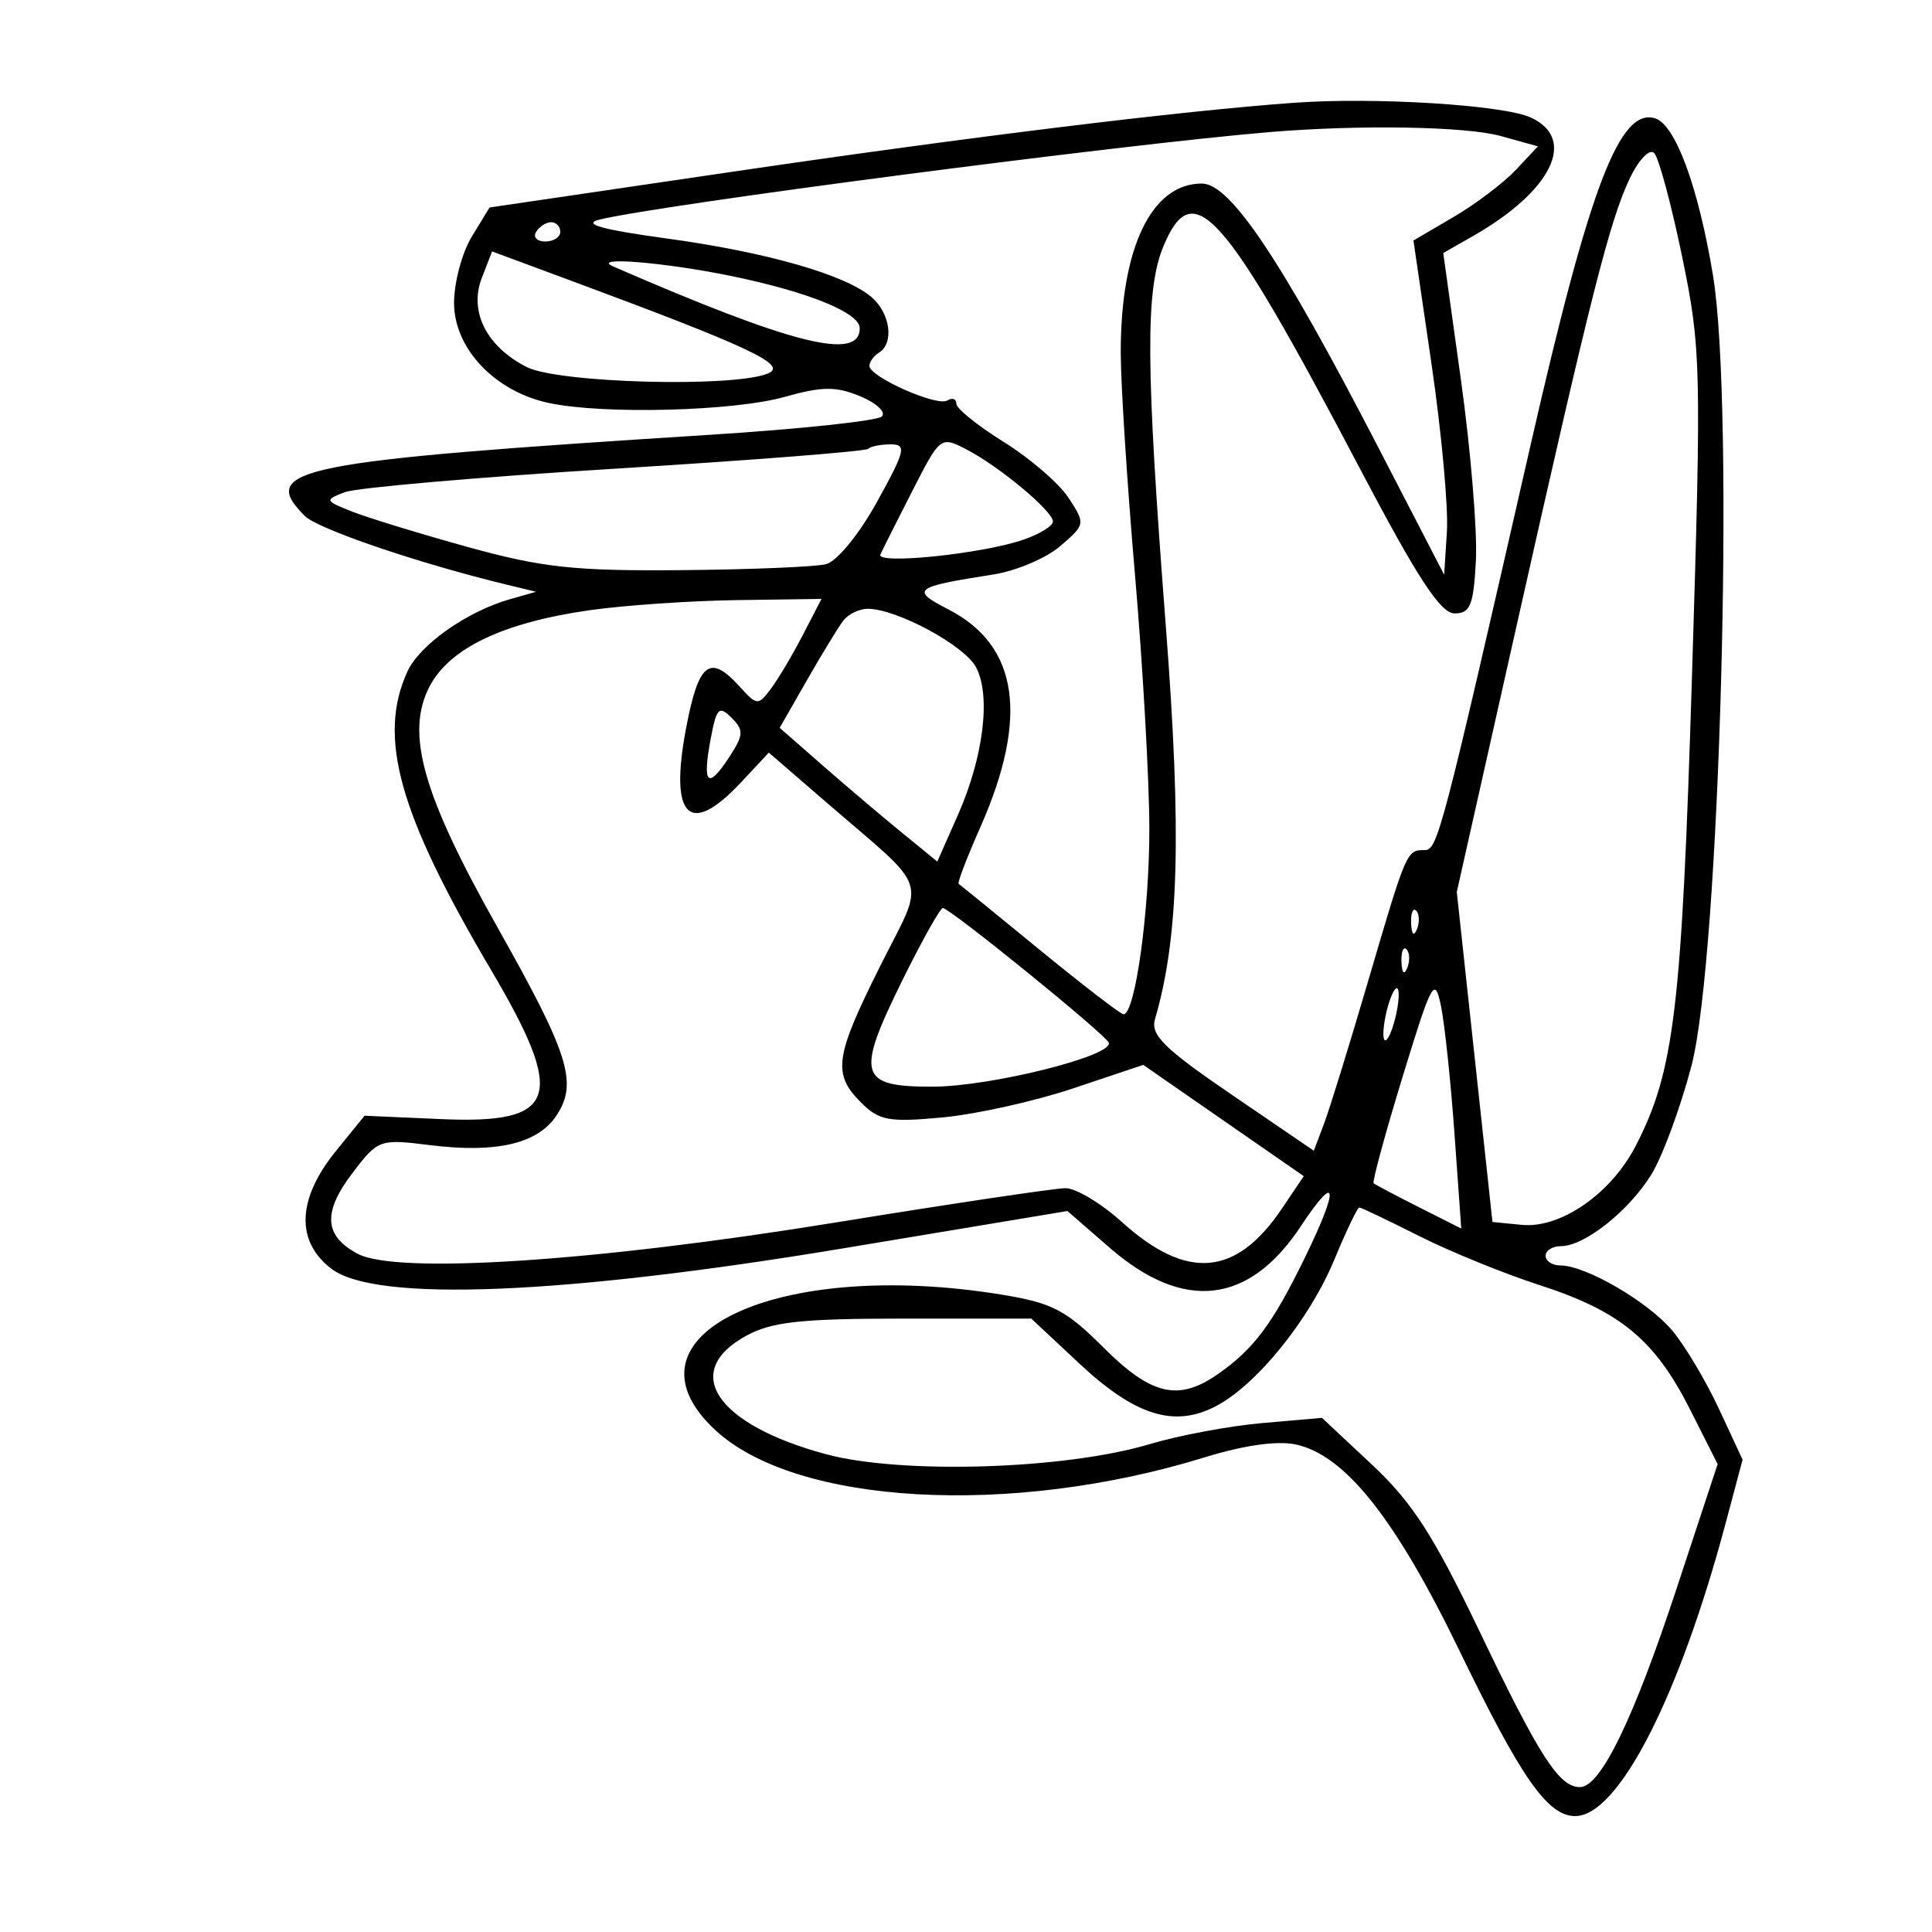 <svg xmlns="http://www.w3.org/2000/svg" width="200" height="200" viewBox="0 0 200 200" version="1.1">
	<path d="M 134 10.637 C 122.321 11.473, 100.474 14.153, 76.090 17.740 L 50.680 21.479 48.844 24.489 C 47.834 26.145, 47.006 29.232, 47.004 31.349 C 46.999 36.067, 51.223 40.528, 56.822 41.718 C 62.485 42.922, 75.963 42.572, 81.238 41.084 C 85.098 39.994, 86.543 39.982, 89.043 41.018 C 90.731 41.717, 91.741 42.659, 91.288 43.112 C 90.835 43.565, 82.823 44.420, 73.482 45.011 C 30.585 47.729, 26.659 48.516, 31.557 53.414 C 32.915 54.772, 43.406 58.340, 52.500 60.535 L 55.500 61.259 52.764 62.039 C 48.322 63.306, 43.429 66.763, 42.172 69.522 C 39.069 76.332, 41.286 84.238, 50.832 100.407 C 58.656 113.660, 57.745 116.381, 45.664 115.849 L 37.738 115.500 34.778 119.147 C 30.744 124.116, 30.583 128.528, 34.334 131.360 C 38.941 134.839, 58.355 134.048, 87.500 129.194 L 110.500 125.364 114.864 129.158 C 122.518 135.813, 129.286 135.059, 134.651 126.952 C 138.456 121.201, 138.677 122.818, 135.090 130.172 C 131.714 137.093, 129.789 139.666, 126.027 142.281 C 121.986 145.091, 119.162 144.425, 114.238 139.501 C 110.334 135.597, 108.928 134.870, 103.619 134.008 C 80.420 130.243, 63.536 138.225, 74.008 148.008 C 82.355 155.805, 104.645 157.060, 124.711 150.862 C 128.797 149.600, 132.254 149.116, 134.174 149.538 C 139.262 150.656, 144.466 157.218, 151.059 170.831 C 157.491 184.113, 160.211 188, 163.071 188 C 167.526 188, 173.841 175.682, 178.661 157.594 L 180.391 151.104 177.945 145.847 C 176.600 142.956, 174.431 139.313, 173.124 137.751 C 170.629 134.770, 164.161 131, 161.540 131 C 160.693 131, 160 130.550, 160 130 C 160 129.450, 160.718 129, 161.596 129 C 164.022 129, 168.613 125.362, 170.942 121.594 C 172.087 119.741, 173.955 114.686, 175.093 110.362 C 178.046 99.136, 179.600 42.219, 177.327 28.500 C 175.811 19.345, 173.435 12.897, 171.339 12.251 C 167.674 11.120, 164.562 19.277, 158.462 46 C 149.230 86.444, 148.823 88, 147.473 88 C 145.613 88, 145.595 88.042, 141.612 101.619 C 139.668 108.245, 137.611 114.893, 137.041 116.393 L 136.003 119.121 127.490 113.311 C 120.511 108.547, 119.083 107.140, 119.564 105.500 C 122.043 97.042, 122.338 86.281, 120.679 64.743 C 118.602 37.767, 118.556 29.998, 120.449 25.468 C 123.523 18.110, 126.651 21.653, 140.774 48.500 C 146.758 59.875, 149.128 63.500, 150.582 63.500 C 152.205 63.500, 152.544 62.655, 152.786 58 C 152.943 54.975, 152.247 46.581, 151.238 39.346 L 149.405 26.192 152.452 24.454 C 160.658 19.776, 163.300 14.369, 158.459 12.163 C 155.608 10.864, 142.364 10.038, 134 10.637 M 131.500 13.668 C 116.243 14.933, 67.843 21.258, 62 22.750 C 60.265 23.194, 62.385 23.782, 68.933 24.675 C 79.366 26.097, 87.574 28.449, 90.250 30.783 C 92.170 32.459, 92.573 35.528, 91 36.500 C 90.450 36.840, 90 37.458, 90 37.874 C 90 39.011, 96.998 42.119, 98.069 41.458 C 98.581 41.141, 99 41.291, 99 41.792 C 99 42.292, 101.212 44.076, 103.915 45.757 C 106.619 47.437, 109.634 50.038, 110.615 51.536 C 112.376 54.222, 112.364 54.290, 109.758 56.532 C 108.305 57.782, 105.177 59.107, 102.808 59.475 C 94.588 60.755, 94.208 61.050, 98.171 63.083 C 105.440 66.813, 106.526 74.230, 101.476 85.651 C 100.100 88.762, 99.092 91.389, 99.237 91.488 C 99.382 91.587, 103.164 94.668, 107.642 98.334 C 112.119 102, 116.020 105, 116.309 105 C 117.513 105, 118.999 94.266, 118.979 85.701 C 118.968 80.640, 118.299 68.850, 117.493 59.500 C 116.686 50.150, 116.023 39.800, 116.019 36.500 C 116.005 25.665, 119.200 19, 124.408 19 C 127.362 19, 132.605 26.838, 142.685 46.326 L 149.500 59.500 149.784 55 C 149.940 52.525, 149.224 44.739, 148.193 37.699 L 146.319 24.898 150.470 22.465 C 152.753 21.127, 155.653 18.934, 156.914 17.591 L 159.207 15.151 155.353 14.081 C 151.766 13.085, 140.816 12.895, 131.500 13.668 M 168.717 18.467 C 166.633 22.837, 164.683 30.545, 156.964 64.919 L 150.807 92.338 152.653 109.419 L 154.500 126.500 157.532 126.797 C 161.551 127.191, 166.770 123.577, 169.321 118.634 C 173.326 110.874, 174.093 104.481, 175.153 70 C 176.138 37.949, 176.095 36.072, 174.140 26.599 C 173.017 21.153, 171.711 16.311, 171.239 15.839 C 170.760 15.360, 169.644 16.524, 168.717 18.467 M 55.500 24 C 55.160 24.550, 55.584 25, 56.441 25 C 57.298 25, 58 24.550, 58 24 C 58 23.450, 57.577 23, 57.059 23 C 56.541 23, 55.840 23.450, 55.500 24 M 49.879 28.764 C 48.528 32.249, 50.362 35.887, 54.536 38 C 57.817 39.660, 75.968 40.142, 79.500 38.662 C 81.605 37.780, 77.671 35.934, 58.720 28.911 L 50.940 26.028 49.879 28.764 M 63.500 27.593 C 82.066 35.665, 89 37.401, 89 33.976 C 89 32.380, 83.715 30.229, 75.755 28.584 C 68.801 27.148, 61.031 26.519, 63.500 27.593 M 94.448 50.815 C 92.850 53.942, 91.362 56.902, 91.140 57.394 C 90.649 58.483, 101.750 57.332, 105.990 55.854 C 107.645 55.277, 109 54.438, 109 53.991 C 109 52.913, 103.456 48.287, 100.056 46.529 C 97.369 45.139, 97.335 45.166, 94.448 50.815 M 89.868 46.465 C 89.612 46.721, 77.809 47.646, 63.639 48.520 C 49.469 49.395, 36.891 50.489, 35.688 50.952 C 33.580 51.763, 33.610 51.837, 36.500 52.976 C 38.150 53.625, 43.550 55.277, 48.500 56.646 C 56.118 58.753, 59.497 59.117, 70.500 59.022 C 77.650 58.960, 84.400 58.682, 85.500 58.405 C 86.639 58.119, 88.917 55.339, 90.789 51.951 C 93.725 46.639, 93.877 46, 92.206 46 C 91.176 46, 90.124 46.209, 89.868 46.465 M 61.041 63.169 C 52.066 64.451, 46.516 67.102, 44.452 71.092 C 41.960 75.912, 43.753 82.255, 51.486 95.975 C 58.902 109.133, 59.831 112.082, 57.622 115.454 C 55.696 118.394, 51.398 119.405, 44.493 118.542 C 39.303 117.894, 39.138 117.953, 36.514 121.393 C 33.391 125.488, 33.534 127.923, 37.009 129.784 C 41.038 131.942, 61.568 130.605, 86.429 126.564 C 98.489 124.604, 109.235 123, 110.307 123 C 111.380 123, 113.988 124.564, 116.104 126.475 C 122.867 132.585, 127.951 132.165, 132.710 125.102 L 134.965 121.755 126.657 115.996 L 118.348 110.236 111.118 112.661 C 107.141 113.995, 101.047 115.351, 97.576 115.675 C 92.016 116.194, 91.010 116.010, 89.132 114.132 C 86.167 111.167, 86.414 109.402, 91.116 100.009 C 95.823 90.604, 96.436 92.469, 85.544 83.058 L 79.588 77.912 76.743 80.956 C 71.375 86.700, 69.270 84.671, 71.013 75.433 C 72.307 68.571, 73.472 67.654, 76.560 71.066 C 78.354 73.049, 78.485 73.059, 79.793 71.316 C 80.543 70.317, 82.030 67.813, 83.099 65.750 L 85.041 62 76.270 62.123 C 71.447 62.191, 64.593 62.662, 61.041 63.169 M 87.295 64.250 C 86.772 64.938, 85.077 67.715, 83.529 70.422 L 80.714 75.345 85.107 79.192 C 87.523 81.307, 91.194 84.423, 93.264 86.114 L 97.028 89.190 99.163 84.365 C 101.821 78.355, 102.599 71.988, 101.033 69.061 C 99.831 66.815, 92.897 63.063, 89.872 63.022 C 88.977 63.010, 87.817 63.563, 87.295 64.250 M 73.563 76.515 C 72.686 81.193, 73.264 81.772, 75.463 78.416 C 76.990 76.086, 77.021 75.593, 75.726 74.298 C 74.431 73.003, 74.172 73.269, 73.563 76.515 M 93.459 101.385 C 88.557 111.304, 88.887 112.502, 96.524 112.493 C 102.529 112.485, 115.296 109.299, 114.778 107.937 C 114.452 107.082, 98.332 94, 97.604 94 C 97.332 94, 95.467 97.323, 93.459 101.385 M 146.079 95.583 C 146.127 96.748, 146.364 96.985, 146.683 96.188 C 146.972 95.466, 146.936 94.603, 146.604 94.271 C 146.272 93.939, 146.036 94.529, 146.079 95.583 M 145.079 99.583 C 145.127 100.748, 145.364 100.985, 145.683 100.188 C 145.972 99.466, 145.936 98.603, 145.604 98.271 C 145.272 97.939, 145.036 98.529, 145.079 99.583 M 145.187 111.500 C 143.380 117.404, 142.036 122.351, 142.201 122.494 C 142.365 122.637, 144.473 123.750, 146.885 124.966 L 151.270 127.179 150.566 117.339 C 150.179 111.928, 149.550 105.985, 149.167 104.133 C 148.524 101.018, 148.226 101.571, 145.187 111.500 M 143.571 104.571 C 143.204 106.037, 143.096 107.429, 143.331 107.665 C 143.567 107.900, 144.061 106.894, 144.429 105.429 C 144.796 103.963, 144.904 102.571, 144.669 102.335 C 144.433 102.100, 143.939 103.106, 143.571 104.571 M 138.143 130.368 C 135.552 136.618, 130.068 143.396, 125.827 145.590 C 121.527 147.813, 117.490 146.538, 111.712 141.134 L 106.759 136.500 93.629 136.500 C 82.940 136.500, 79.896 136.830, 77.250 138.276 C 70.450 141.991, 74.115 147.456, 85.469 150.529 C 93.283 152.644, 110.226 152.124, 119 149.499 C 122.025 148.594, 127.278 147.612, 130.674 147.315 L 136.847 146.777 142.038 151.632 C 146.204 155.529, 148.411 158.957, 153.217 168.994 C 159.382 181.872, 161.403 185, 163.556 185 C 165.683 185, 169.078 178.033, 173.532 164.533 L 177.810 151.566 174.958 145.916 C 171.316 138.701, 167.725 135.731, 159.391 133.038 C 155.709 131.849, 150.077 129.553, 146.877 127.938 C 143.676 126.322, 140.902 125, 140.713 125 C 140.523 125, 139.367 127.415, 138.143 130.368" stroke="none" fill="black" fill-rule="evenodd"/>
</svg>